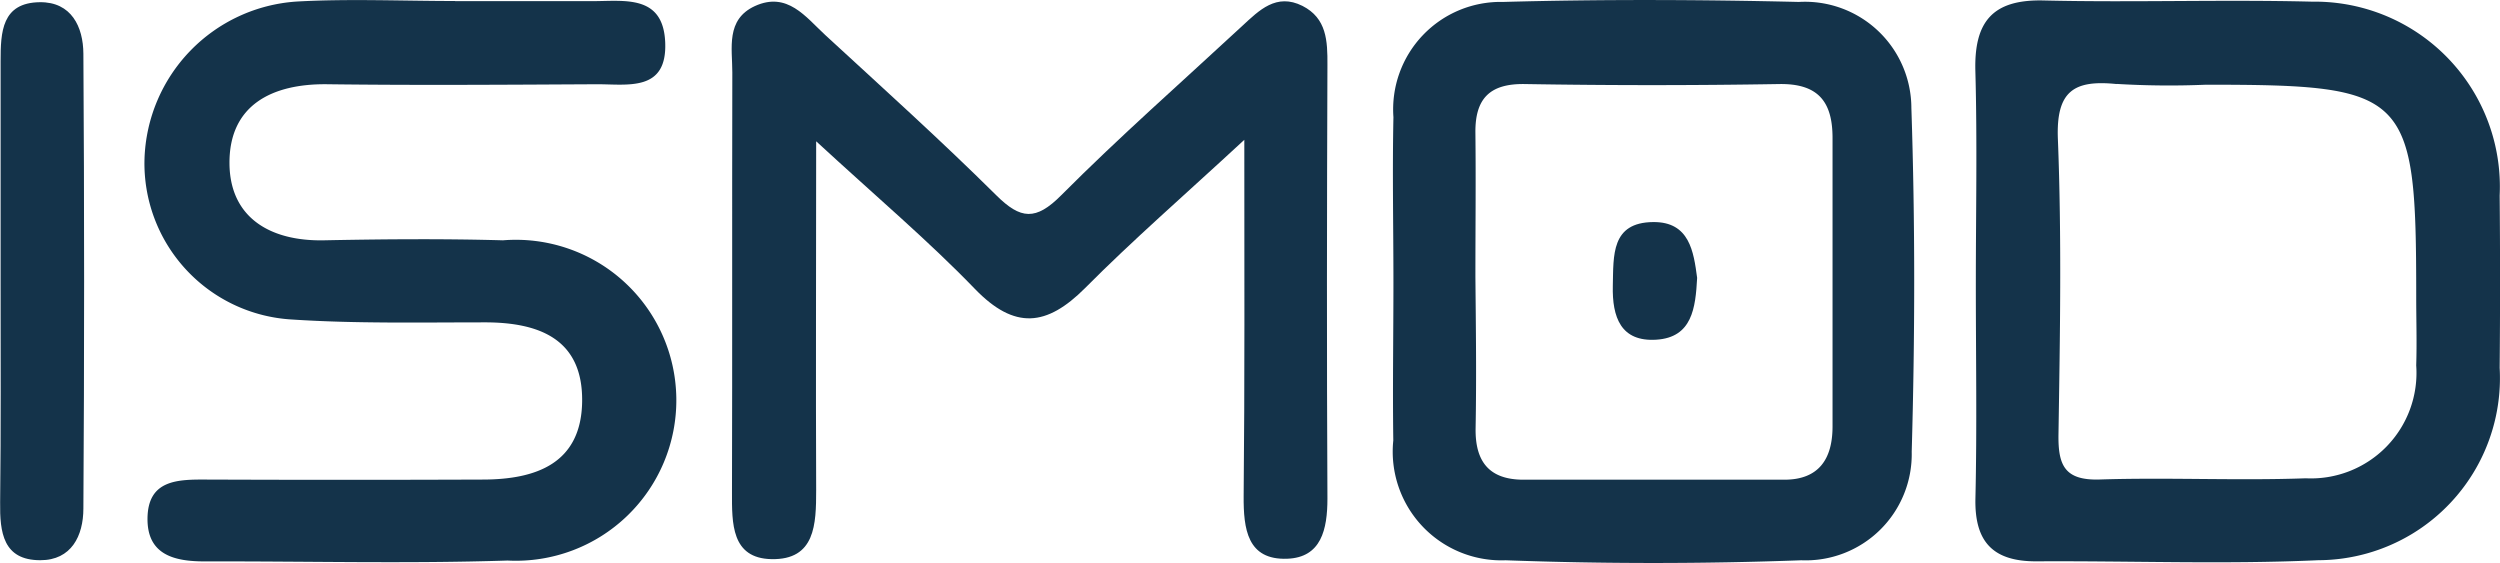 <svg id="Group_123" data-name="Group 123" xmlns="http://www.w3.org/2000/svg" width="37.388" height="8.417" viewBox="0 0 37.388 8.417">
  <path id="Path_114" data-name="Path 114" d="M271.167,354.663c-.908.84-1.669,1.5-2.382,2.218-.573.573-1.052.627-1.647.012-.7-.725-1.475-1.379-2.374-2.208,0,1.881-.007,3.548,0,5.214,0,.512-.012,1.049-.67,1.035-.6-.013-.59-.538-.589-1,.006-2.093,0-4.186.005-6.279,0-.364-.1-.79.337-.992.486-.222.76.163,1.055.435.858.79,1.725,1.571,2.553,2.392.367.365.593.386.976,0,.871-.874,1.8-1.691,2.705-2.53.254-.235.51-.495.9-.3.364.185.376.524.374.883-.008,2.161-.011,4.323,0,6.485,0,.463-.093.881-.6.9-.6.023-.656-.448-.653-.936C271.174,358.3,271.167,356.6,271.167,354.663Z" transform="translate(-252.558 -352.572)" fill="#14334a"/>
  <path id="Path_115" data-name="Path 115" d="M225.762,352.534c.686,0,1.373,0,2.06,0,.472,0,1.05-.1,1.082.611.034.751-.562.63-1.027.632-1.339.007-2.678.017-4.016,0-.844-.013-1.481.317-1.473,1.188.007.8.6,1.162,1.413,1.146.892-.018,1.786-.025,2.677,0a2.4,2.4,0,1,1,.068,4.789c-1.509.049-3.02.009-4.531.013-.455,0-.86-.1-.853-.646.007-.579.457-.58.889-.578q2.06.008,4.119,0c.8,0,1.481-.238,1.492-1.17s-.642-1.183-1.464-1.181c-.961,0-1.924.02-2.881-.043a2.339,2.339,0,0,1-2.2-2.4,2.437,2.437,0,0,1,2.277-2.355c.787-.044,1.578-.008,2.368-.008Z" transform="translate(-218.956 -352.517)" fill="#14334a"/>
  <path id="Path_116" data-name="Path 116" d="M210.7,356.827c0-1.1,0-2.2,0-3.295,0-.436.017-.875.586-.882.471-.006.65.366.652.771q.022,3.4,0,6.8c0,.41-.18.775-.645.774-.556,0-.606-.416-.6-.868C210.706,359.024,210.7,357.925,210.7,356.827Z" transform="translate(-210.691 -352.617)" fill="#14334a"/>
  <path id="Path_117" data-name="Path 117" d="M311.207,356.713c0-.823-.017-1.647,0-2.469a1.607,1.607,0,0,1,1.64-1.723c1.474-.041,2.949-.035,4.423,0a1.592,1.592,0,0,1,1.683,1.585c.057,1.713.054,3.429.005,5.142a1.587,1.587,0,0,1-1.652,1.623c-1.472.054-2.95.054-4.422,0a1.626,1.626,0,0,1-1.679-1.792C311.194,358.291,311.207,357.5,311.207,356.713Zm1.229,2.18c-.009.5.2.773.717.773,1.3,0,2.6,0,3.9,0,.513,0,.722-.306.721-.8q0-2.155,0-4.311c0-.542-.214-.816-.8-.806q-1.9.032-3.8,0c-.531-.009-.747.221-.741.731.008.718,0,1.437,0,2.155C312.44,357.388,312.45,358.141,312.436,358.893Z" transform="translate(-290.368 -352.492)" fill="#14334a"/>
  <path id="Path_118" data-name="Path 118" d="M353.218,356.776c0-1.064.022-2.129-.007-3.193-.02-.733.251-1.075,1.019-1.057,1.338.032,2.678-.016,4.017.018a2.768,2.768,0,0,1,2.805,2.9q.012,1.288,0,2.575a2.725,2.725,0,0,1-2.712,2.878c-1.4.064-2.815.008-4.222.017-.653,0-.922-.3-.906-.948C353.236,358.9,353.218,357.84,353.218,356.776Zm2.106-3c-.641-.066-.907.106-.879.821.058,1.471.032,2.945.009,4.418-.007.463.092.691.616.675,1.026-.033,2.056.019,3.082-.018a1.578,1.578,0,0,0,1.652-1.688c.011-.342,0-.685,0-1.027,0-3.059-.111-3.171-3.148-3.171A13.027,13.027,0,0,1,355.324,353.774Z" transform="translate(-323.669 -352.519)" fill="#14334a"/>
  <path id="Path_119" data-name="Path 119" d="M328.314,369.348c-.024.449-.074.889-.608.924s-.664-.337-.653-.806c.011-.451-.029-.948.605-.953C328.2,368.508,328.262,368.956,328.314,369.348Z" transform="translate(-302.933 -365.192)" fill="#14334a"/>
</svg>
